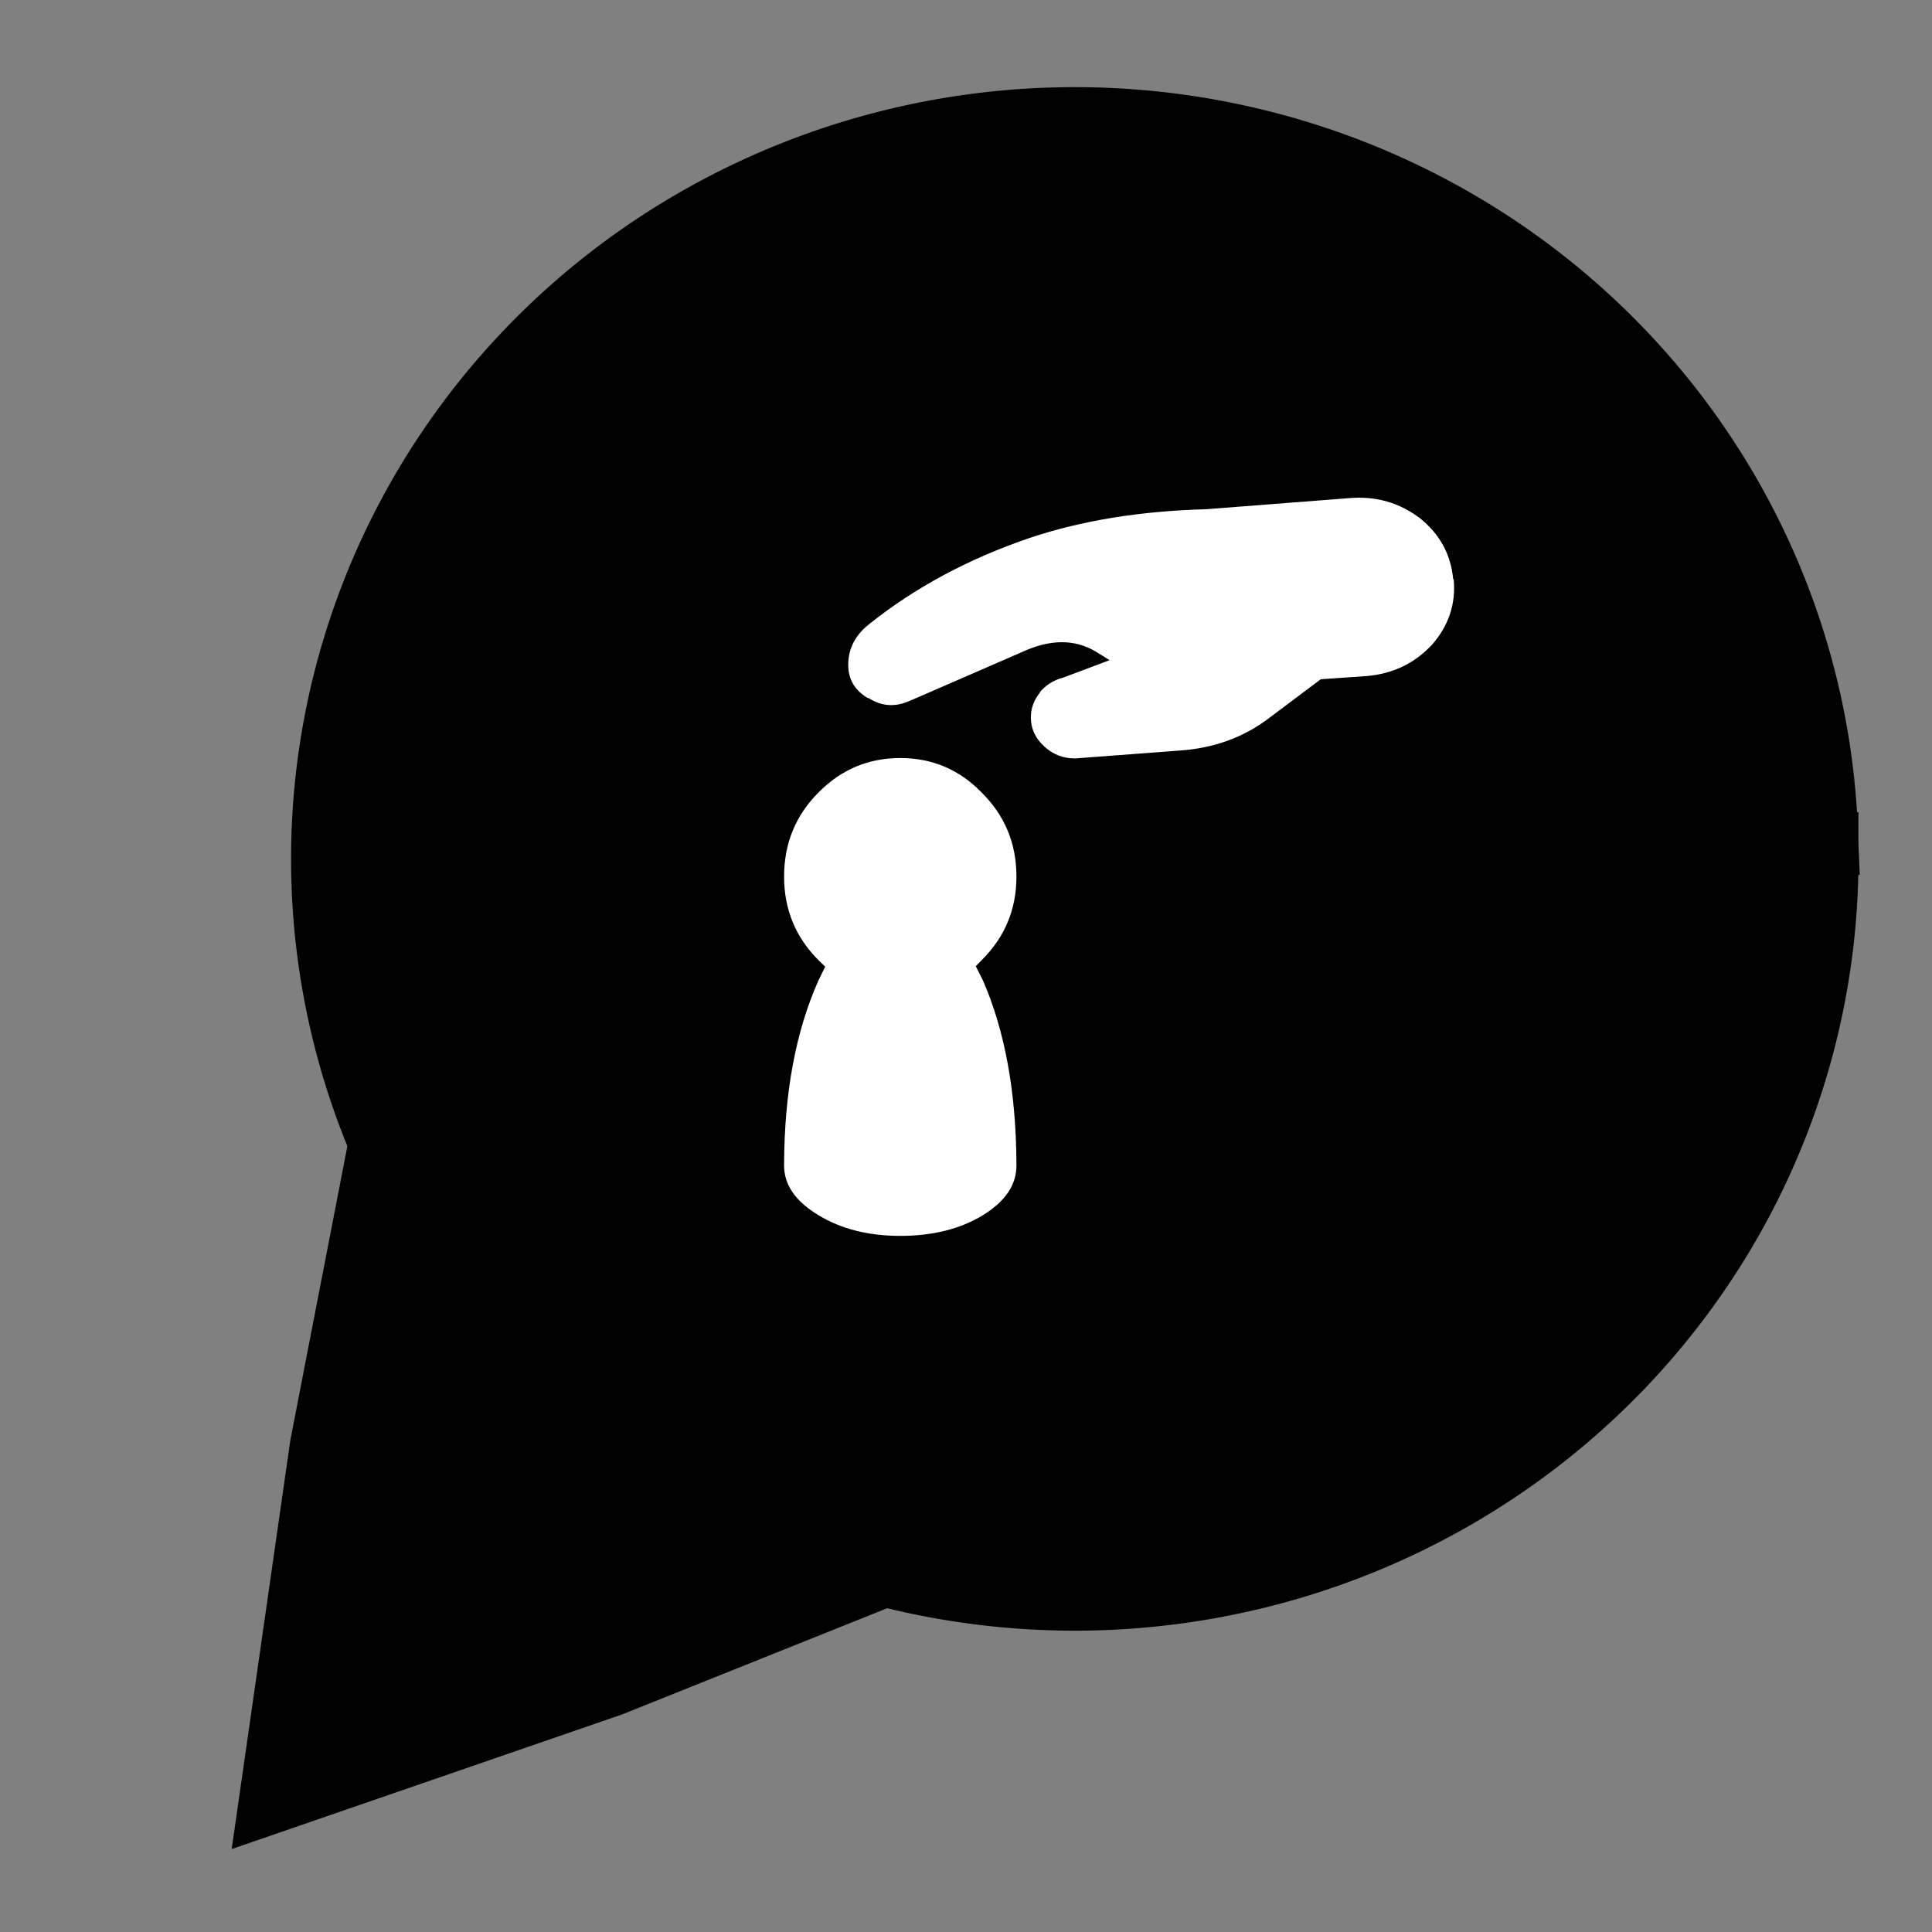 <?xml version="1.0" encoding="UTF-8" standalone="no"?>
<!-- Created with Inkscape (http://www.inkscape.org/) -->

<svg
   width="256"
   height="256"
   viewBox="0 0 67.733 67.733"
   version="1.1"
   id="svg5"
   inkscape:version="1.1.2 (b8e25be833, 2022-02-05)"
   sodipodi:docname="status_pet.svg"
   inkscape:export-filename="C:\Users\David Dalisay\KennyJam22\Sprites\green_monster.png"
   inkscape:export-xdpi="18"
   inkscape:export-ydpi="18"
   xmlns:inkscape="http://www.inkscape.org/namespaces/inkscape"
   xmlns:sodipodi="http://sodipodi.sourceforge.net/DTD/sodipodi-0.dtd"
   xmlns="http://www.w3.org/2000/svg"
   xmlns:svg="http://www.w3.org/2000/svg">
  <rect x="0" y="0" width="67.733" height="67.733" fill="#808080" stroke="none"/>
  <sodipodi:namedview
     id="namedview7"
     pagecolor="#ffffff"
     bordercolor="#666666"
     borderopacity="1.0"
     inkscape:pageshadow="2"
     inkscape:pageopacity="0.0"
     inkscape:pagecheckerboard="0"
     inkscape:document-units="mm"
     showgrid="true"
     inkscape:zoom="3.1108586"
     inkscape:cx="114.27713"
     inkscape:cy="146.90478"
     inkscape:window-width="2560"
     inkscape:window-height="1377"
     inkscape:window-x="-8"
     inkscape:window-y="-8"
     inkscape:window-maximized="1"
     inkscape:current-layer="layer2"
     units="px"
     width="384px">
    <inkscape:grid
       type="xygrid"
       id="grid3982" />
  </sodipodi:namedview>
  <defs
     id="defs2" />
  <g
     inkscape:label="Background"
     inkscape:groupmode="layer"
     id="layer1"
     style="display:inline">
    <path
       style="fill:#000000;fill-opacity:1;stroke:#000000;stroke-width:3.269;stroke-miterlimit:4;stroke-dasharray:none;stroke-opacity:1"
       id="path21150"
       sodipodi:type="arc"
       sodipodi:cx="37.679482"
       sodipodi:cy="30.112"
       sodipodi:rx="25.840832"
       sodipodi:ry="25.422367"
       sodipodi:start="0"
       sodipodi:end="6.2435314"
       sodipodi:arc-type="slice"
       d="M 63.52,30.112 A 25.841,25.422 0 0 1 37.936,55.533 25.841,25.422 0 0 1 11.844,30.616 25.841,25.422 0 0 1 36.911,4.701 25.841,25.422 0 0 1 63.5,29.104 L 37.679,30.112 Z" />
    <path
       sodipodi:type="star"
       style="fill:#000000;fill-opacity:1;stroke:#000000;stroke-width:3.269;stroke-miterlimit:4;stroke-dasharray:none;stroke-opacity:1"
       id="path21746"
       inkscape:flatsided="false"
       sodipodi:sides="3"
       sodipodi:cx="-80"
       sodipodi:cy="130"
       sodipodi:r1="60"
       sodipodi:r2="31.27458"
       sodipodi:arg1="0"
       sodipodi:arg2="1.0471976"
       inkscape:rounded="0"
       inkscape:randomized="0"
       d="M -20,130 -64.363,157.085 -110,181.962 -111.275,130 -110,78.038 -64.363,102.915 Z"
       transform="matrix(0.261,0.044,-0.044,0.261,45.368,21.533)"
       inkscape:transform-center-x="-2.7675615"
       inkscape:transform-center-y="-1.3229167" />
  </g>
  <g
     inkscape:groupmode="layer"
     id="layer2"
     inkscape:label="Icon"
     style="display:inline">
    <path
       d="m 31.878,24.576 c -0.507,0.224 -0.987,0.186 -1.44,-0.112 v 0.019 c -0.467,-0.273 -0.7,-0.664 -0.7,-1.173 0,-0.571 0.247,-1.049 0.74,-1.434 1.6,-1.279 3.474,-2.285 5.622,-3.017 1.814,-0.608 3.874,-0.944 6.182,-1.006 l 5.041,-0.391 c 0.92,-0.074 1.74,0.161 2.461,0.708 0.694,0.559 1.08,1.267 1.16,2.123 l 0.02,0.019 c 0.08,0.857 -0.173,1.62 -0.76,2.291 -0.614,0.658 -1.38,1.024 -2.301,1.099 l -1.6,0.112 -1.861,1.397 c -0.867,0.646 -1.881,1.012 -3.041,1.099 l -3.701,0.279 h -0.02 c -0.413,0 -0.774,-0.143 -1.08,-0.428 -0.307,-0.286 -0.46,-0.621 -0.46,-1.006 0,-0.323 0.107,-0.615 0.32,-0.875 v -0.019 c 0.213,-0.248 0.48,-0.416 0.8,-0.503 l -0.04,0.019 1.68,-0.633 -0.48,-0.298 c -0.747,-0.447 -1.614,-0.441 -2.601,0.019 l -3.941,1.714"
       style="fill:#ffffff;stroke:none;stroke-width:0.386"
       id="path4320"
       sodipodi:nodetypes="cccscccccccccccccssscccccccc" />
    <path
       d="m 35.635,30.732 c 0,1.149 -0.407,2.126 -1.222,2.932 l -0.204,0.209 0.251,0.499 c 0.773,1.772 1.164,3.92 1.175,6.443 v 0.048 c 0,0.677 -0.392,1.256 -1.175,1.74 -0.794,0.483 -1.76,0.725 -2.898,0.725 -1.117,0 -2.073,-0.242 -2.867,-0.725 -0.804,-0.483 -1.206,-1.063 -1.206,-1.74 v -0.048 c 0.01,-2.524 0.413,-4.671 1.206,-6.443 l 0.235,-0.483 -0.235,-0.226 c -0.804,-0.805 -1.206,-1.783 -1.206,-2.932 0,-1.16 0.402,-2.142 1.206,-2.948 0.794,-0.805 1.749,-1.208 2.867,-1.208 1.117,0 2.068,0.403 2.851,1.208 0.815,0.805 1.222,1.788 1.222,2.948"
       style="fill:#ffffff;stroke:none;stroke-width:0.318"
       id="path4431"
       sodipodi:nodetypes="cccccscscsccccscscc" />
  </g>
</svg>

